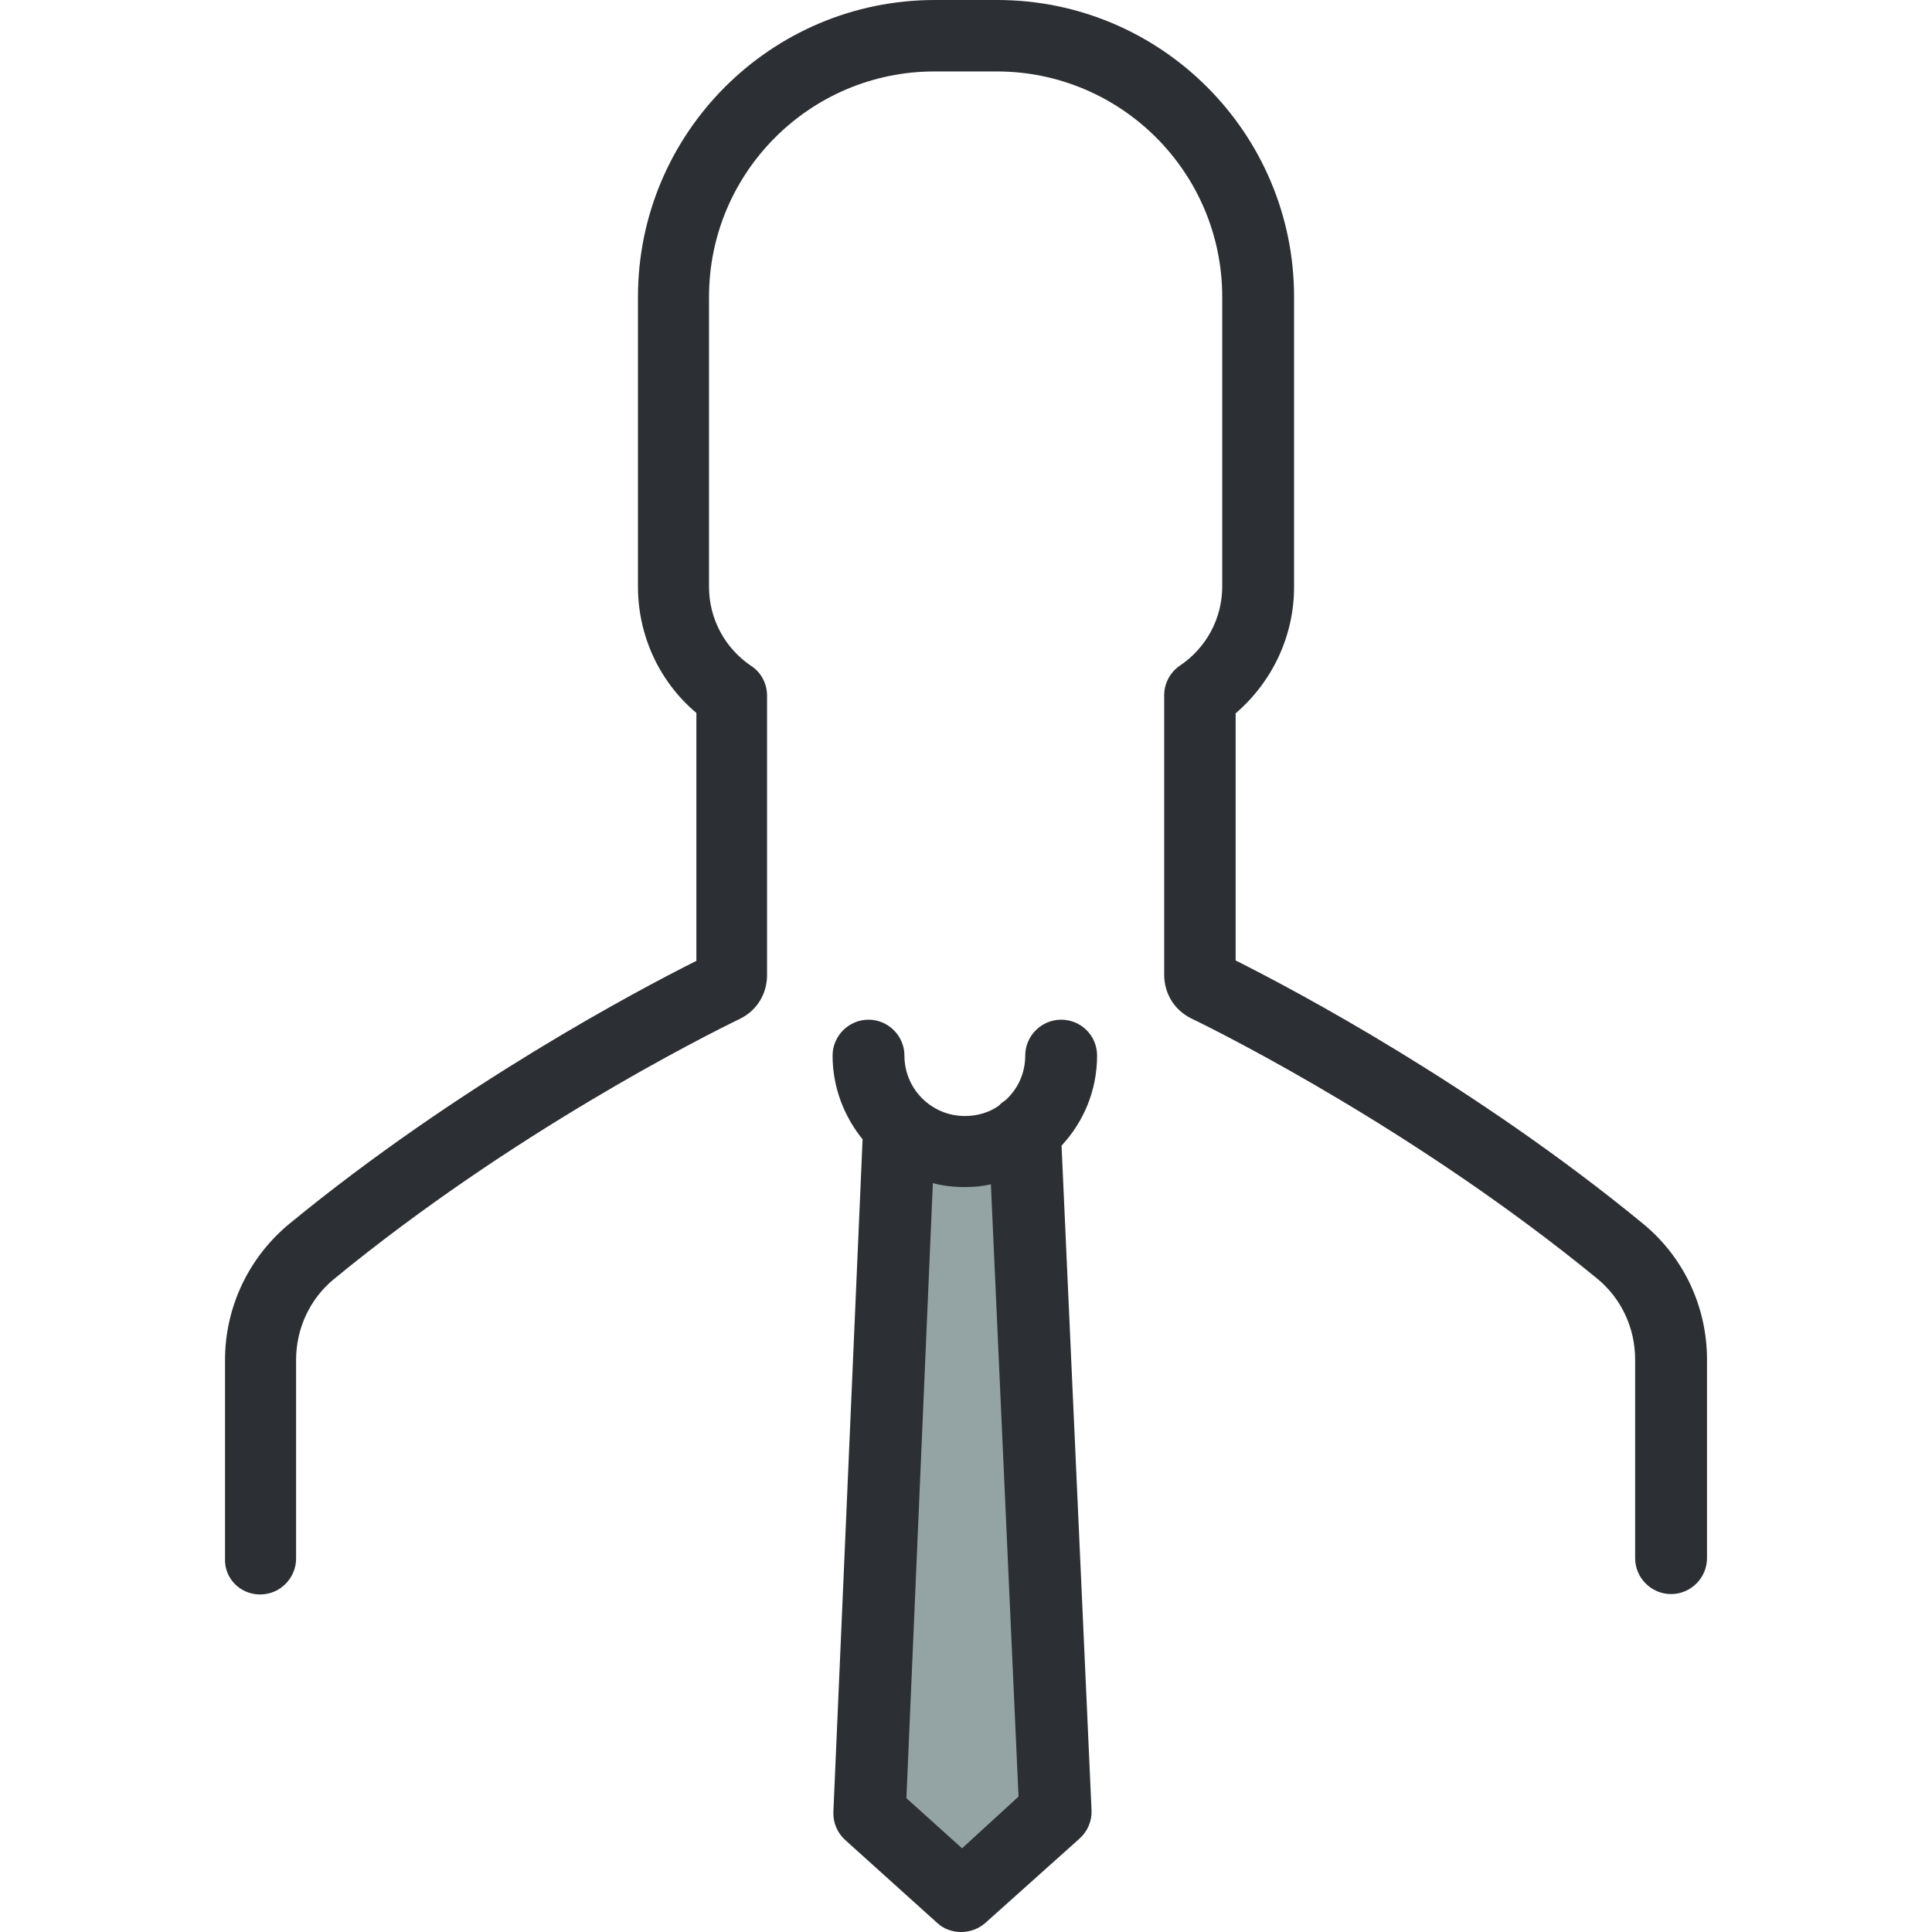 <?xml version="1.0" encoding="iso-8859-1"?>
<!-- Generator: Adobe Illustrator 19.0.0, SVG Export Plug-In . SVG Version: 6.00 Build 0)  -->
<svg version="1.1" id="Layer_1" xmlns="http://www.w3.org/2000/svg" xmlns:xlink="http://www.w3.org/1999/xlink" x="0px" y="0px"
	 viewBox="0 0 489.4 489.4" style="enable-background:new 0 0 489.4 489.4;" xml:space="preserve">
<g>
	<g>
		<polyline id="XMLID_342_" style="fill:#94A4A4;" points="259.604,286.2 267.404,459 243.704,480.4 220.404,459.3 227.904,286.2 		
			"/>
		<path style="fill:#2C2F33;" d="M65.904,403.9c5,0,9.1-4.1,9.1-9.1v-50.3c0-8,3.5-15.5,9.6-20.5c44.9-36.9,93.5-61.4,102.8-65.9
			c4.3-2.1,6.9-6.3,6.9-11.1v-70.8c0-3-1.5-5.9-4-7.5c-6.7-4.5-10.7-12-10.7-20V75.2c0-31.5,25.6-57.1,57.1-57.1h15.8
			c31.5,0,57.1,25.6,57.1,57.1v73.4c0,8-4,15.5-10.7,20c-2.5,1.7-4,4.5-4,7.5v70.8c0,4.8,2.6,9,6.9,11.1
			c9.3,4.5,57.9,29.1,102.8,65.9c6.1,5,9.6,12.5,9.6,20.5v50.3c0,5,4.1,9.1,9.1,9.1s9.1-4.1,9.1-9.1v-50.3c0-13.4-5.9-26-16.3-34.5
			c-42.5-34.9-88.3-59.2-103.1-66.6v-62.6c9.3-8,14.8-19.6,14.8-32V75.2c0-41.5-33.7-75.2-75.2-75.2h-15.8
			c-41.5,0-75.2,33.7-75.2,75.2v73.4c0,12.4,5.4,24.1,14.8,32v62.8c-14.8,7.4-60.5,31.6-103.1,66.6c-10.3,8.5-16.3,21.1-16.3,34.5
			v50.3C56.804,399.9,60.904,403.9,65.904,403.9z"/>
		<path style="fill:#2C2F33;" d="M268.803,258.3c-5,0-9.1,4.1-9.1,9.1c0,4.5-1.9,8.5-5,11.3c-0.6,0.4-1.2,0.8-1.7,1.4
			c-2.4,1.7-5.4,2.6-8.6,2.6c-8.4,0-15.3-6.8-15.3-15.3c0-5-4.1-9.1-9.1-9.1s-9.1,4.1-9.1,9.1c0,8,2.9,15.4,7.6,21.2l-7.4,170.4
			c-0.1,2.7,1,5.3,3,7.1l23.3,21c1.7,1.6,3.9,2.3,6.1,2.3s4.4-0.8,6.1-2.3l23.9-21.4c2-1.8,3.1-4.4,3-7.1l-7.6-168.4
			c5.6-6,9-14,9-22.8C277.904,262.3,273.803,258.3,268.803,258.3z M243.704,468.2l-14.1-12.7l6.7-155.8c2.6,0.7,5.3,1,8.1,1
			c2.3,0,4.5-0.2,6.6-0.7l7,155.1L243.704,468.2z"/>
	</g>
</g>
<g>
</g>
<g>
</g>
<g>
</g>
<g>
</g>
<g>
</g>
<g>
</g>
<g>
</g>
<g>
</g>
<g>
</g>
<g>
</g>
<g>
</g>
<g>
</g>
<g>
</g>
<g>
</g>
<g>
</g>
</svg>
